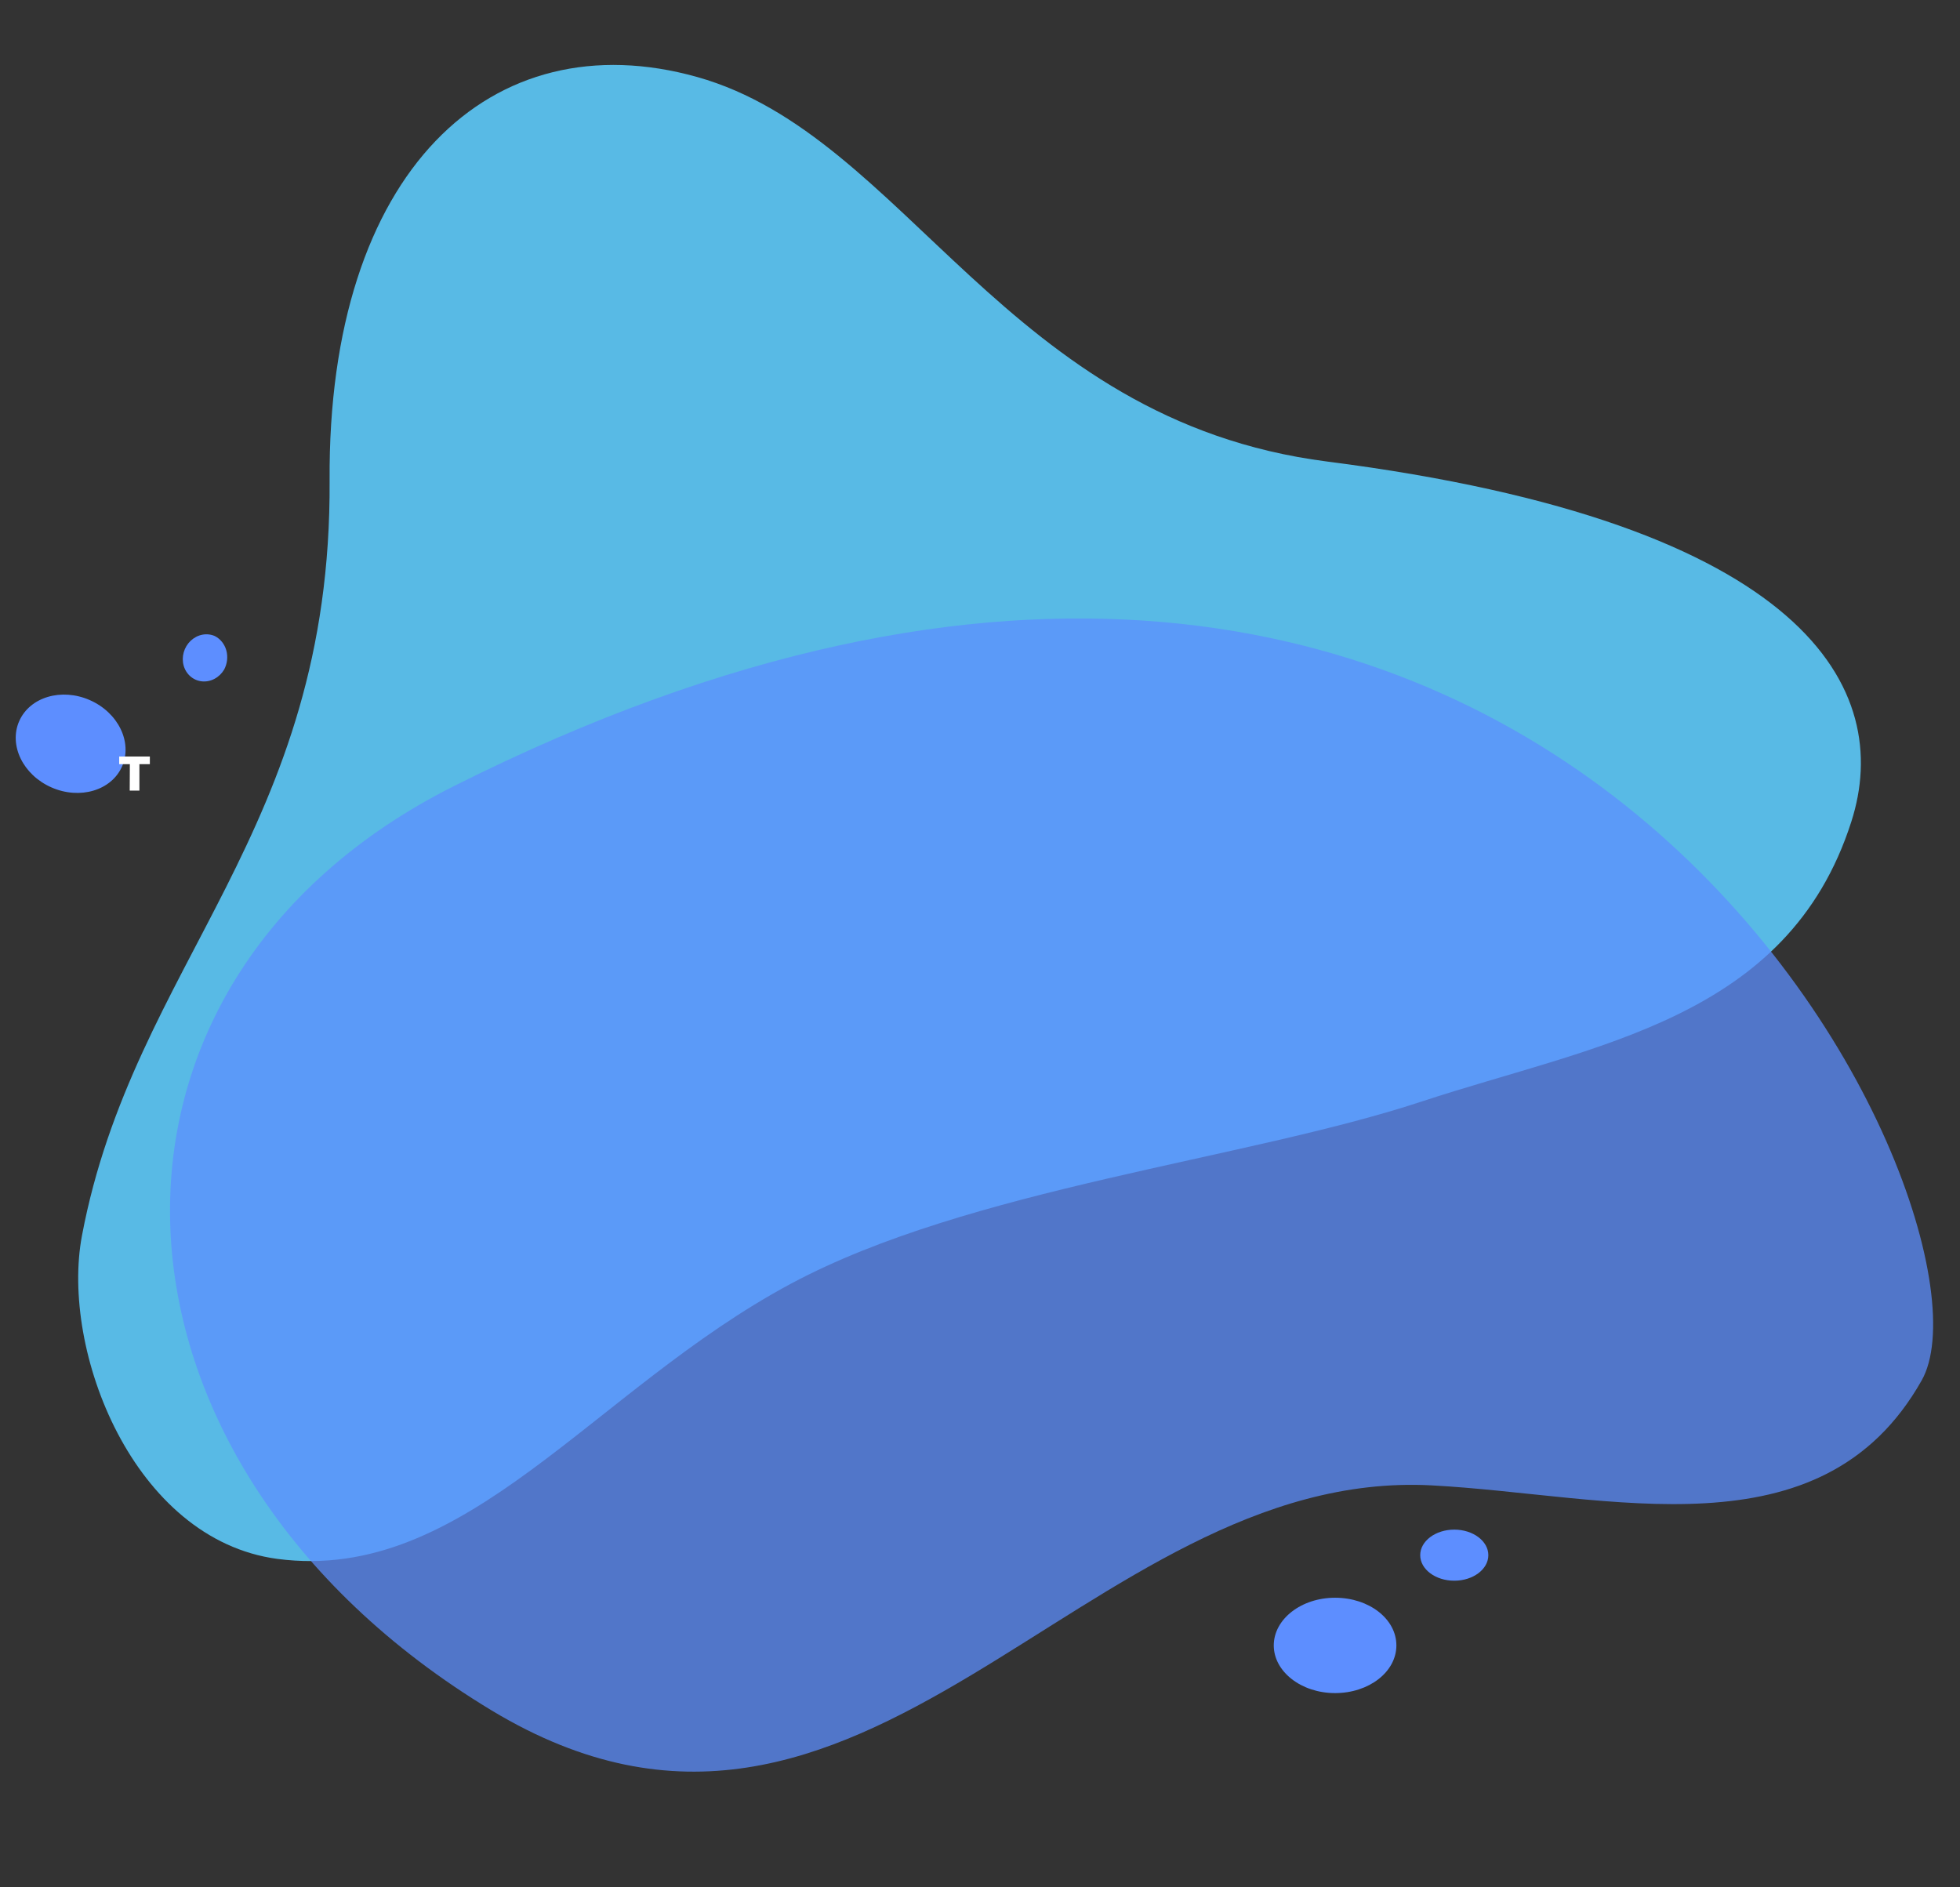 <svg width="323" height="311" viewBox="0 0 323 311" fill="none" xmlns="http://www.w3.org/2000/svg">
<rect x="0" y="0" width="323" height="311" fill="#333333" stroke="none"/>
<path d="M218.678 76.058C165.62 69.256 149.409 22.385 114.891 12.69C81.02 3.185 53.984 28.161 54.317 79.182C54.676 137.167 22.016 158.57 13.506 203.64C9.928 222.59 22.003 253.73 45.69 256.91C76.815 261.008 97.656 229.067 130.342 211.557C159.676 195.841 205.197 191.13 234.248 181.545C262.725 172.153 294.651 168.068 305.094 135.406C312.035 113.757 298.197 86.238 218.678 76.058Z" fill="#5DCEFF" fill-opacity="0.87"/>
<path opacity="0.82" d="M316.693 227.48C300.123 256.873 265.178 246.332 235.92 244.794C178.561 241.771 142.448 318.945 81.017 281.884C13.015 240.85 9.877 162.04 74.925 129.489C256.948 38.155 331.736 200.803 316.693 227.48Z" fill="#5D8EFF" fill-opacity="0.9"/>
<path d="M8.476 129.767C13.158 131.827 18.37 130.277 20.118 126.305C21.866 122.333 19.488 117.443 14.806 115.383C10.125 113.322 4.913 114.872 3.165 118.844C1.417 122.816 3.795 127.707 8.476 129.767Z" fill="#5D8EFF"/>
<path d="M36.945 110.338C36.562 110.988 36.014 111.518 35.366 111.865C34.719 112.212 33.999 112.36 33.294 112.292C32.589 112.224 31.928 111.943 31.392 111.482C30.854 111.022 30.464 110.401 30.266 109.695C30.069 108.989 30.073 108.227 30.278 107.5C30.483 106.774 30.88 106.115 31.422 105.601C31.965 105.087 32.629 104.74 33.335 104.602C34.041 104.465 34.759 104.542 35.403 104.824C35.859 105.057 36.26 105.386 36.585 105.79C36.91 106.195 37.151 106.667 37.294 107.18C37.438 107.694 37.481 108.237 37.421 108.779C37.361 109.321 37.2 109.851 36.945 110.338Z" fill="#5D8EFF"/>
<path d="M230.118 271.17C230.118 275.544 225.587 279.028 220.015 279.028C214.442 279.028 209.912 275.492 209.912 271.17C209.912 266.848 214.429 263.312 220.015 263.312C225.601 263.312 230.118 266.796 230.118 271.17Z" fill="#5D8EFF"/>
<path d="M245.272 256.296C245.272 258.621 242.76 260.506 239.659 260.506C236.558 260.506 234.046 258.621 234.046 256.296C234.046 253.972 236.572 252.087 239.659 252.087C242.746 252.087 245.272 253.972 245.272 256.296Z" fill="#5D8EFF"/>
<path d="M21.4 125.938H19.644V124.681H24.695V125.938H22.974V130.293H21.377L21.4 125.938Z" fill="white"/>
</svg>

